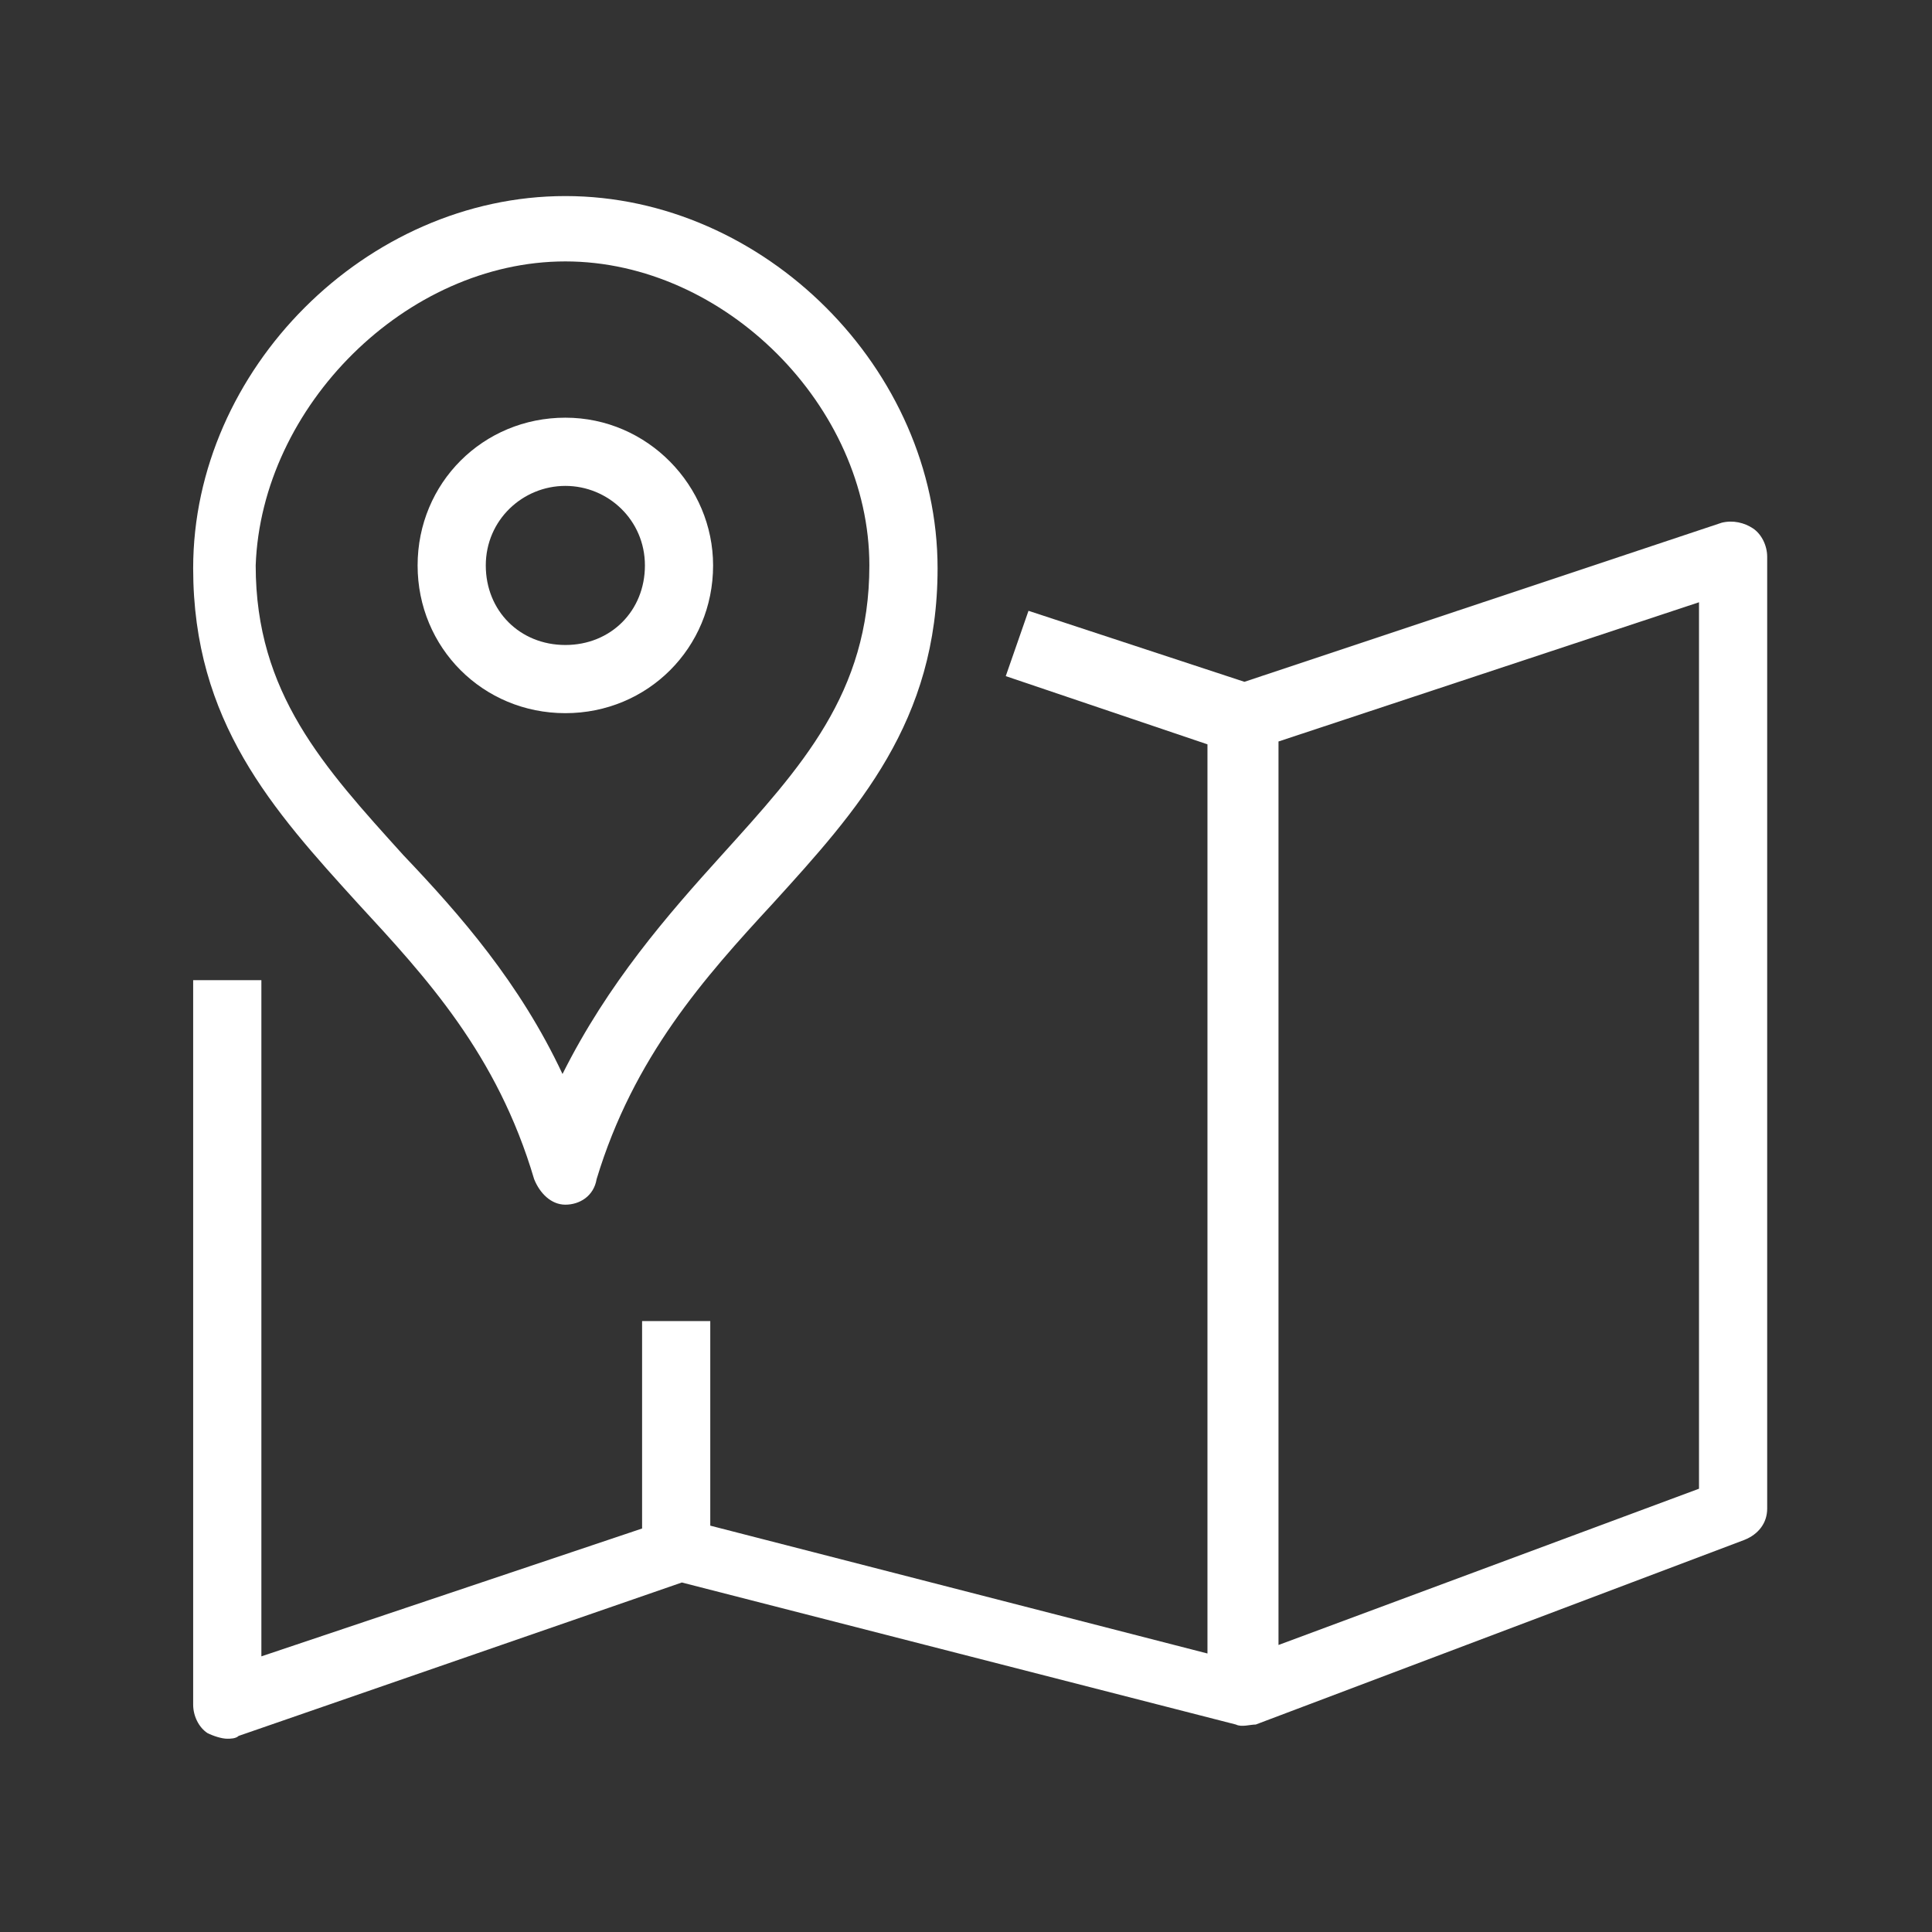 <svg width="52" height="52" viewBox="0 0 52 52" fill="none" xmlns="http://www.w3.org/2000/svg">
<rect x="0" y="0" width="52" height="52" fill="#333333" stroke="none"/>
<path d="M47.182 14.222C46.952 14.069 46.646 13.993 46.34 14.069L33.493 18.351L27.682 16.44L27.07 18.198L32.499 20.034V44.504L19.117 41.063V35.557H17.282V41.14L7.035 44.581V26.381H5.199V45.881C5.199 46.187 5.352 46.493 5.582 46.645C5.735 46.722 5.964 46.798 6.117 46.798C6.193 46.798 6.346 46.798 6.423 46.722L18.352 42.593L33.264 46.416C33.417 46.493 33.646 46.416 33.799 46.416L46.952 41.446C47.334 41.293 47.564 40.987 47.564 40.604V14.987C47.564 14.681 47.411 14.375 47.182 14.222ZM45.729 40.069L34.411 44.275V19.957L45.729 16.21V40.069Z" fill="white"/>
<path d="M14.376 31.736C14.529 32.118 14.835 32.424 15.217 32.424C15.599 32.424 15.982 32.195 16.058 31.736C17.052 28.448 18.964 26.307 20.799 24.319C23.093 21.795 25.235 19.424 25.235 15.295C25.235 9.942 20.57 5.277 15.217 5.277C9.864 5.277 5.199 9.942 5.199 15.295C5.199 19.424 7.34 21.795 9.635 24.319C11.47 26.307 13.382 28.372 14.376 31.736ZM15.217 7.036C19.499 7.036 23.399 10.936 23.399 15.219C23.399 18.66 21.564 20.648 19.423 23.018C17.97 24.624 16.364 26.46 15.14 28.907C13.993 26.46 12.387 24.624 10.858 23.018C8.717 20.648 6.882 18.66 6.882 15.219C7.035 10.936 10.934 7.036 15.217 7.036Z" fill="white"/>
<path d="M15.217 19.195C17.434 19.195 19.193 17.436 19.193 15.219C19.193 13.078 17.434 11.242 15.217 11.242C12.999 11.242 11.24 13.001 11.24 15.219C11.24 17.436 12.999 19.195 15.217 19.195ZM15.217 13.078C16.364 13.078 17.358 13.995 17.358 15.219C17.358 16.442 16.44 17.36 15.217 17.36C13.993 17.36 13.075 16.442 13.075 15.219C13.075 13.995 14.07 13.078 15.217 13.078Z" fill="white"/>
</svg>
